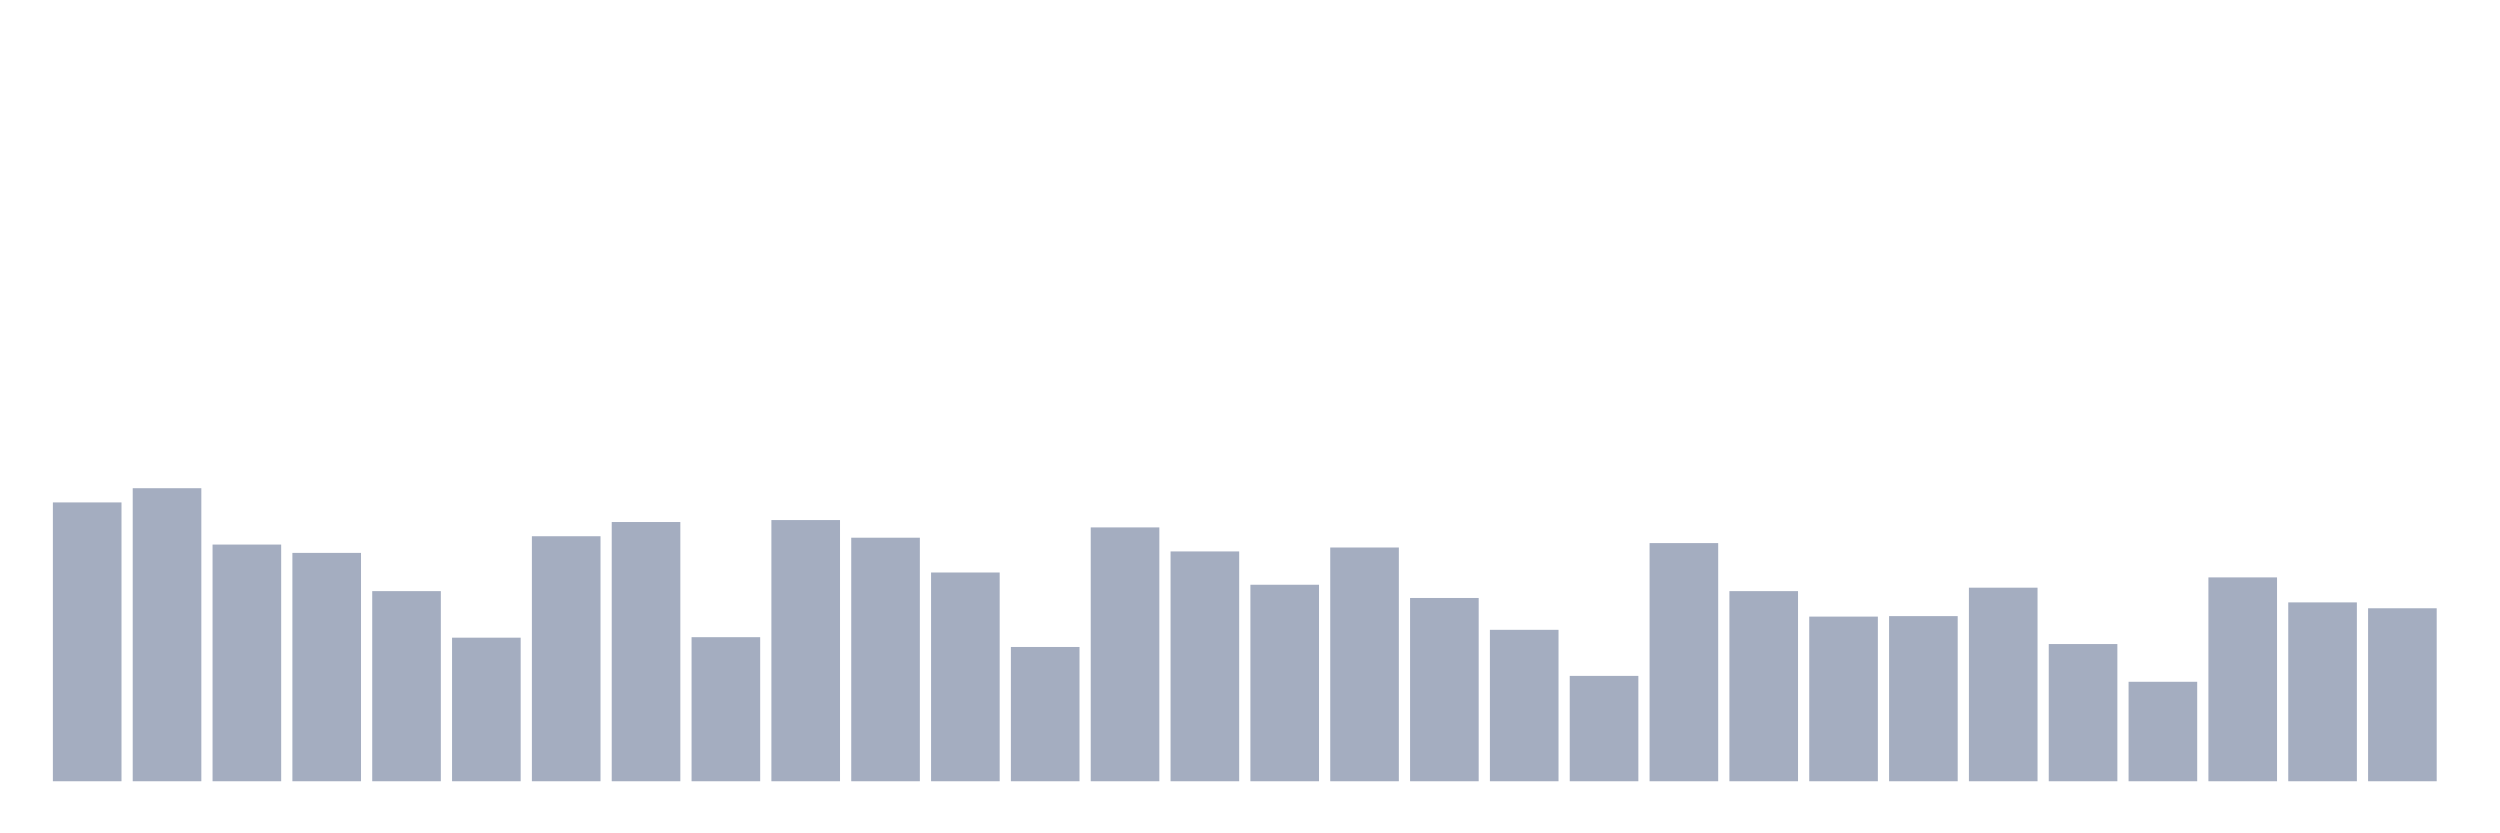 <svg xmlns="http://www.w3.org/2000/svg" viewBox="0 0 480 160"><g transform="translate(10,10)"><rect class="bar" x="0.153" width="13.175" y="86.465" height="53.535" fill="rgb(164,173,192)"></rect><rect class="bar" x="15.482" width="13.175" y="83.737" height="56.263" fill="rgb(164,173,192)"></rect><rect class="bar" x="30.81" width="13.175" y="94.556" height="45.444" fill="rgb(164,173,192)"></rect><rect class="bar" x="46.138" width="13.175" y="96.156" height="43.844" fill="rgb(164,173,192)"></rect><rect class="bar" x="61.466" width="13.175" y="103.495" height="36.505" fill="rgb(164,173,192)"></rect><rect class="bar" x="76.794" width="13.175" y="112.433" height="27.567" fill="rgb(164,173,192)"></rect><rect class="bar" x="92.123" width="13.175" y="92.957" height="47.043" fill="rgb(164,173,192)"></rect><rect class="bar" x="107.451" width="13.175" y="90.228" height="49.772" fill="rgb(164,173,192)"></rect><rect class="bar" x="122.779" width="13.175" y="112.339" height="27.661" fill="rgb(164,173,192)"></rect><rect class="bar" x="138.107" width="13.175" y="89.852" height="50.148" fill="rgb(164,173,192)"></rect><rect class="bar" x="153.436" width="13.175" y="93.239" height="46.761" fill="rgb(164,173,192)"></rect><rect class="bar" x="168.764" width="13.175" y="99.919" height="40.081" fill="rgb(164,173,192)"></rect><rect class="bar" x="184.092" width="13.175" y="114.22" height="25.78" fill="rgb(164,173,192)"></rect><rect class="bar" x="199.42" width="13.175" y="91.263" height="48.737" fill="rgb(164,173,192)"></rect><rect class="bar" x="214.748" width="13.175" y="95.874" height="44.126" fill="rgb(164,173,192)"></rect><rect class="bar" x="230.077" width="13.175" y="102.272" height="37.728" fill="rgb(164,173,192)"></rect><rect class="bar" x="245.405" width="13.175" y="95.121" height="44.879" fill="rgb(164,173,192)"></rect><rect class="bar" x="260.733" width="13.175" y="104.812" height="35.188" fill="rgb(164,173,192)"></rect><rect class="bar" x="276.061" width="13.175" y="110.927" height="29.073" fill="rgb(164,173,192)"></rect><rect class="bar" x="291.39" width="13.175" y="119.772" height="20.228" fill="rgb(164,173,192)"></rect><rect class="bar" x="306.718" width="13.175" y="94.274" height="45.726" fill="rgb(164,173,192)"></rect><rect class="bar" x="322.046" width="13.175" y="103.495" height="36.505" fill="rgb(164,173,192)"></rect><rect class="bar" x="337.374" width="13.175" y="108.387" height="31.613" fill="rgb(164,173,192)"></rect><rect class="bar" x="352.702" width="13.175" y="108.293" height="31.707" fill="rgb(164,173,192)"></rect><rect class="bar" x="368.031" width="13.175" y="102.836" height="37.164" fill="rgb(164,173,192)"></rect><rect class="bar" x="383.359" width="13.175" y="113.656" height="26.344" fill="rgb(164,173,192)"></rect><rect class="bar" x="398.687" width="13.175" y="120.901" height="19.099" fill="rgb(164,173,192)"></rect><rect class="bar" x="414.015" width="13.175" y="100.86" height="39.14" fill="rgb(164,173,192)"></rect><rect class="bar" x="429.344" width="13.175" y="105.659" height="34.341" fill="rgb(164,173,192)"></rect><rect class="bar" x="444.672" width="13.175" y="106.788" height="33.212" fill="rgb(164,173,192)"></rect></g></svg>